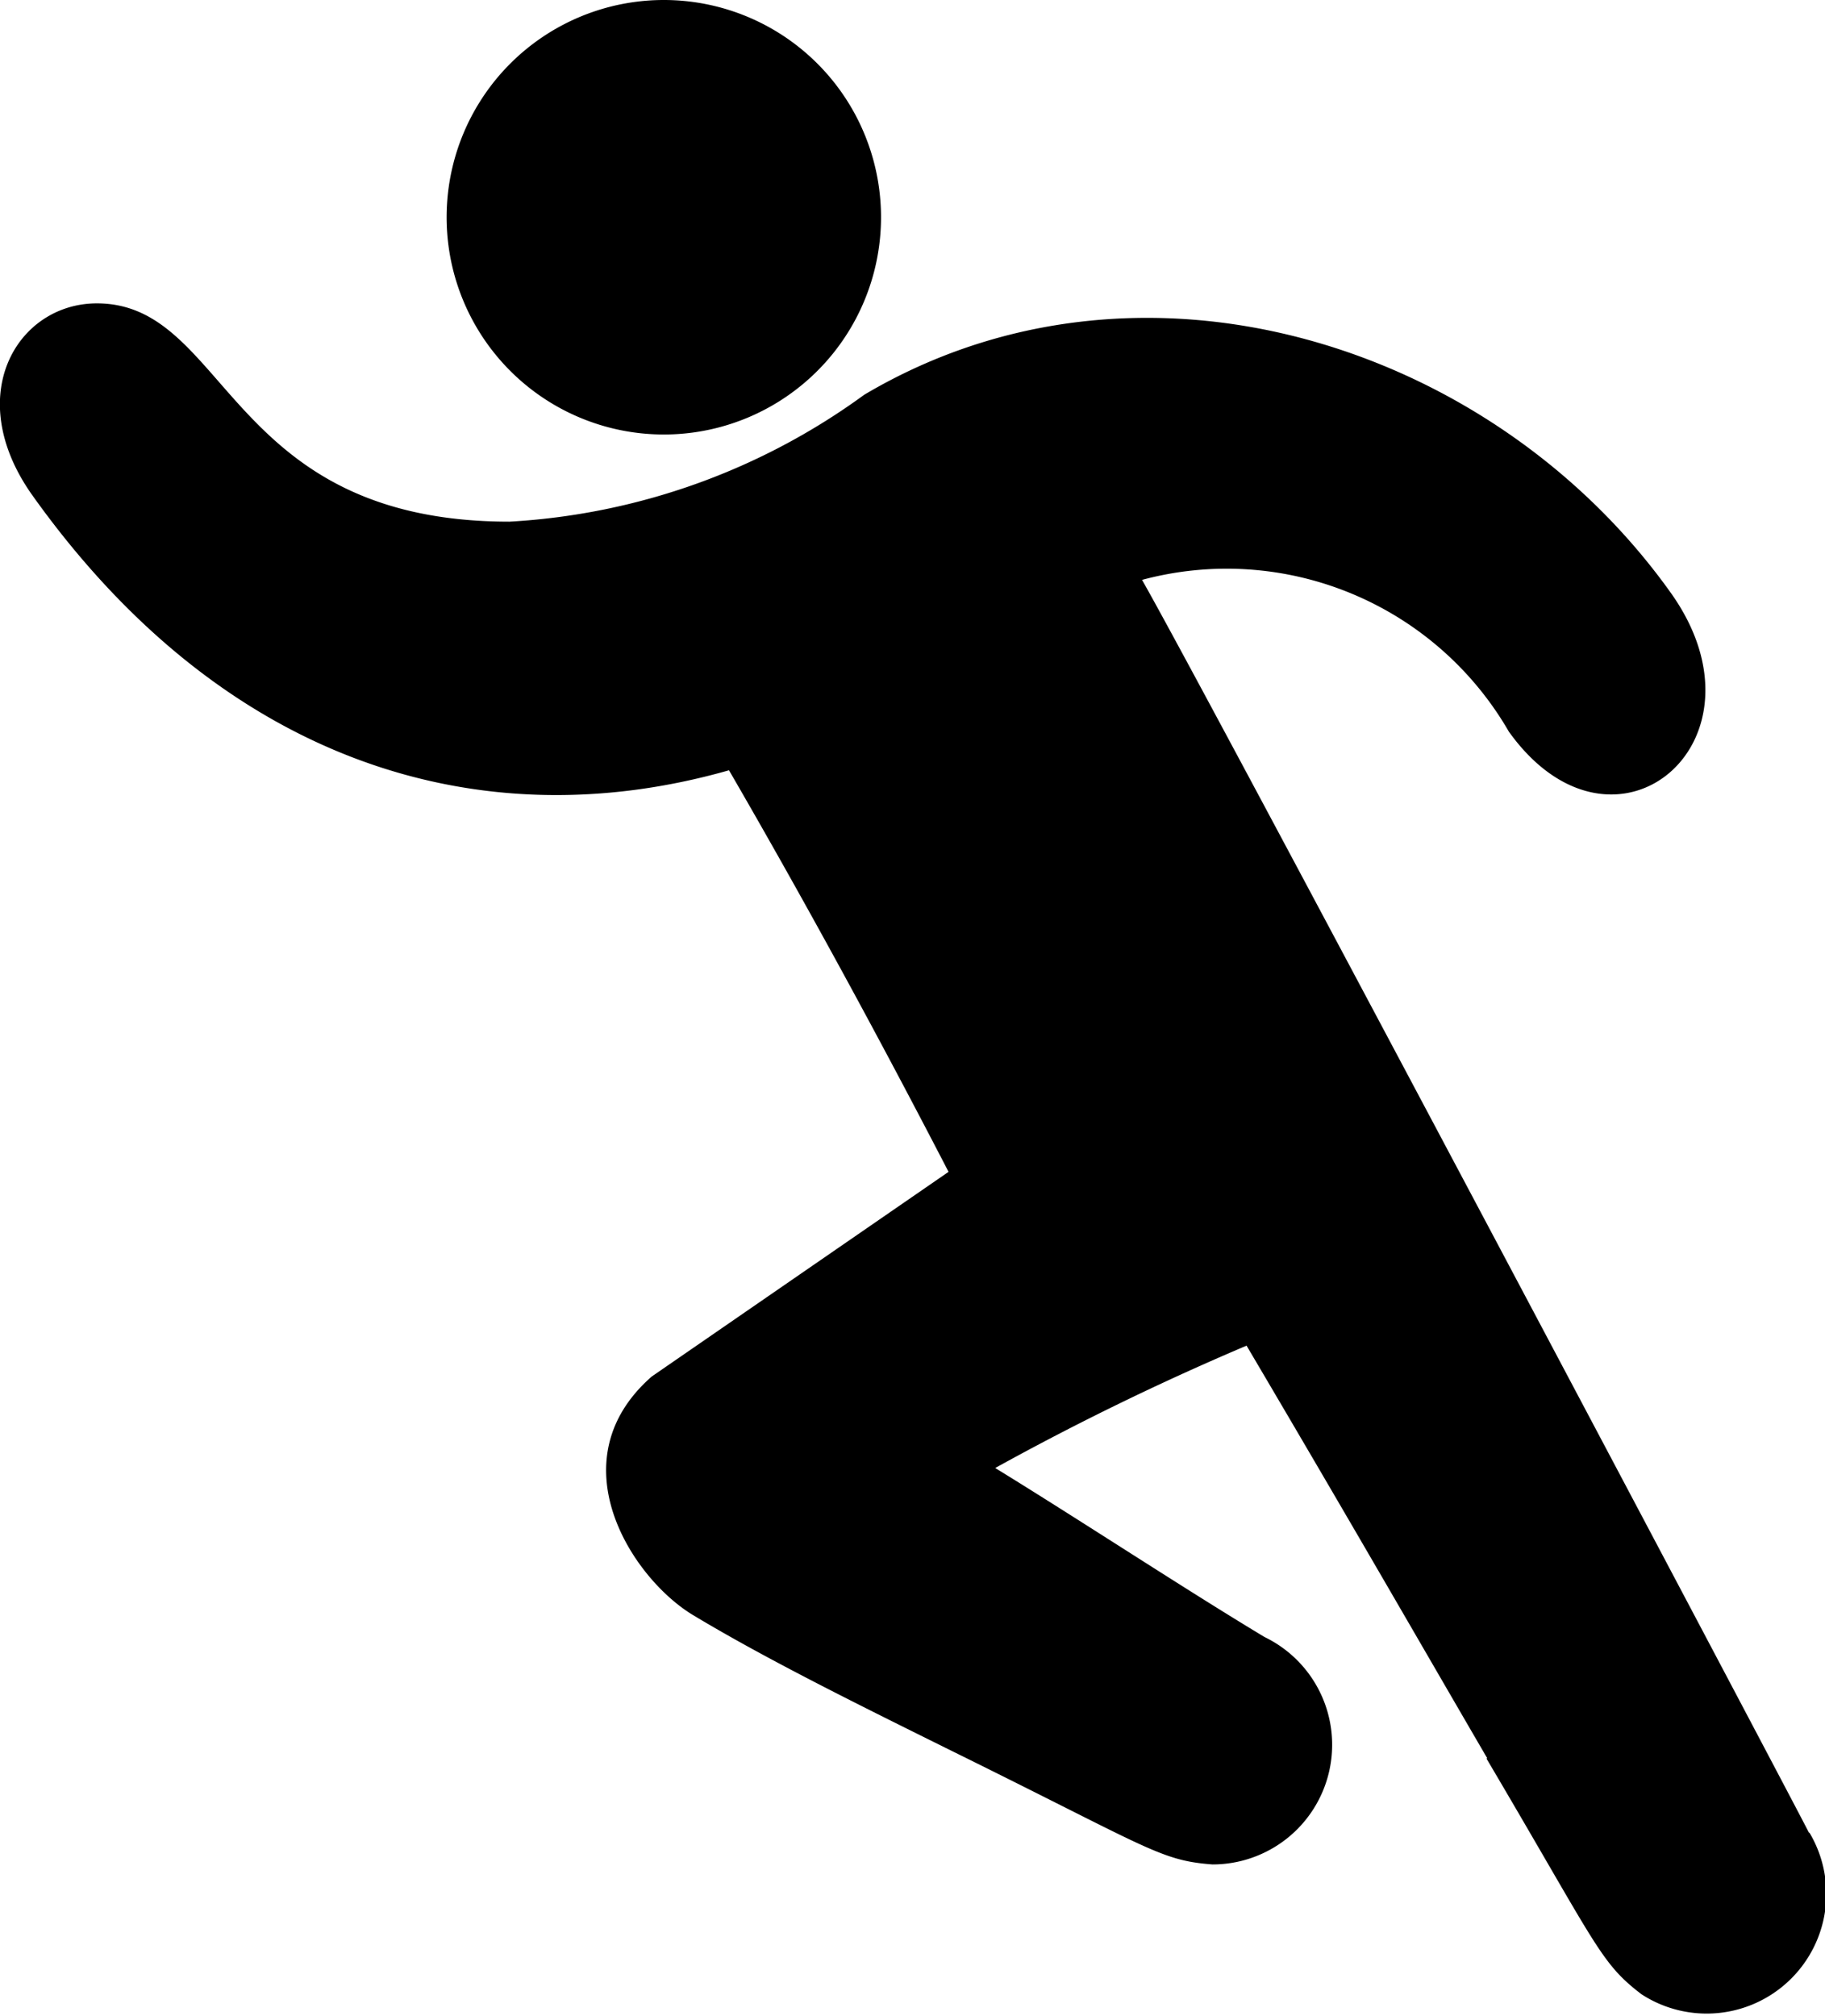 <svg xmlns="http://www.w3.org/2000/svg" width="21.006" height="23.202" viewBox="0 0 21.006 23.202">
  <g id="Group_191" data-name="Group 191" transform="translate(0 0)">
    <path id="Path_87" data-name="Path 87" d="M268.949,3570.115a2.5,2.5,0,0,0-1.952-4.054,2.5,2.5,0,1,0,1.952,4.054" transform="translate(-259.35 -3566.061)" fill="currentColor"/>
    <path id="Path_88" data-name="Path 88" d="M275.44,3590.37c-.111-.231-6.924-13.1-7.679-14.422a3.751,3.751,0,0,1,4.222,1.746c1.208,1.687,3.091.119,1.862-1.6-2.049-2.871-6.108-4.158-9.282-2.276a7.65,7.65,0,0,1-4.083,1.46c-3.263,0-3.231-2.512-4.749-2.512-.913,0-1.562,1.062-.738,2.215,2.183,3.058,5.13,3.979,8.014,3.158.848,1.463,1.675,2.976,2.527,4.621l-3.416,2.355c-1.106.968-.231,2.323.479,2.748.856.515,1.947,1.052,3.007,1.577,2.249,1.109,2.366,1.244,2.967,1.29a1.377,1.377,0,0,0,.6-2.617c-.91-.547-2.154-1.365-3.1-1.945a30.976,30.976,0,0,1,2.893-1.408c1.24,2.1,2.121,3.635,2.771,4.749l-.01,0,.008.015c1.275,2.159,1.3,2.335,1.777,2.7a1.377,1.377,0,0,0,1.931-1.863" transform="translate(-254.616 -3569.275)" fill="currentColor"/>
  </g>
</svg>
